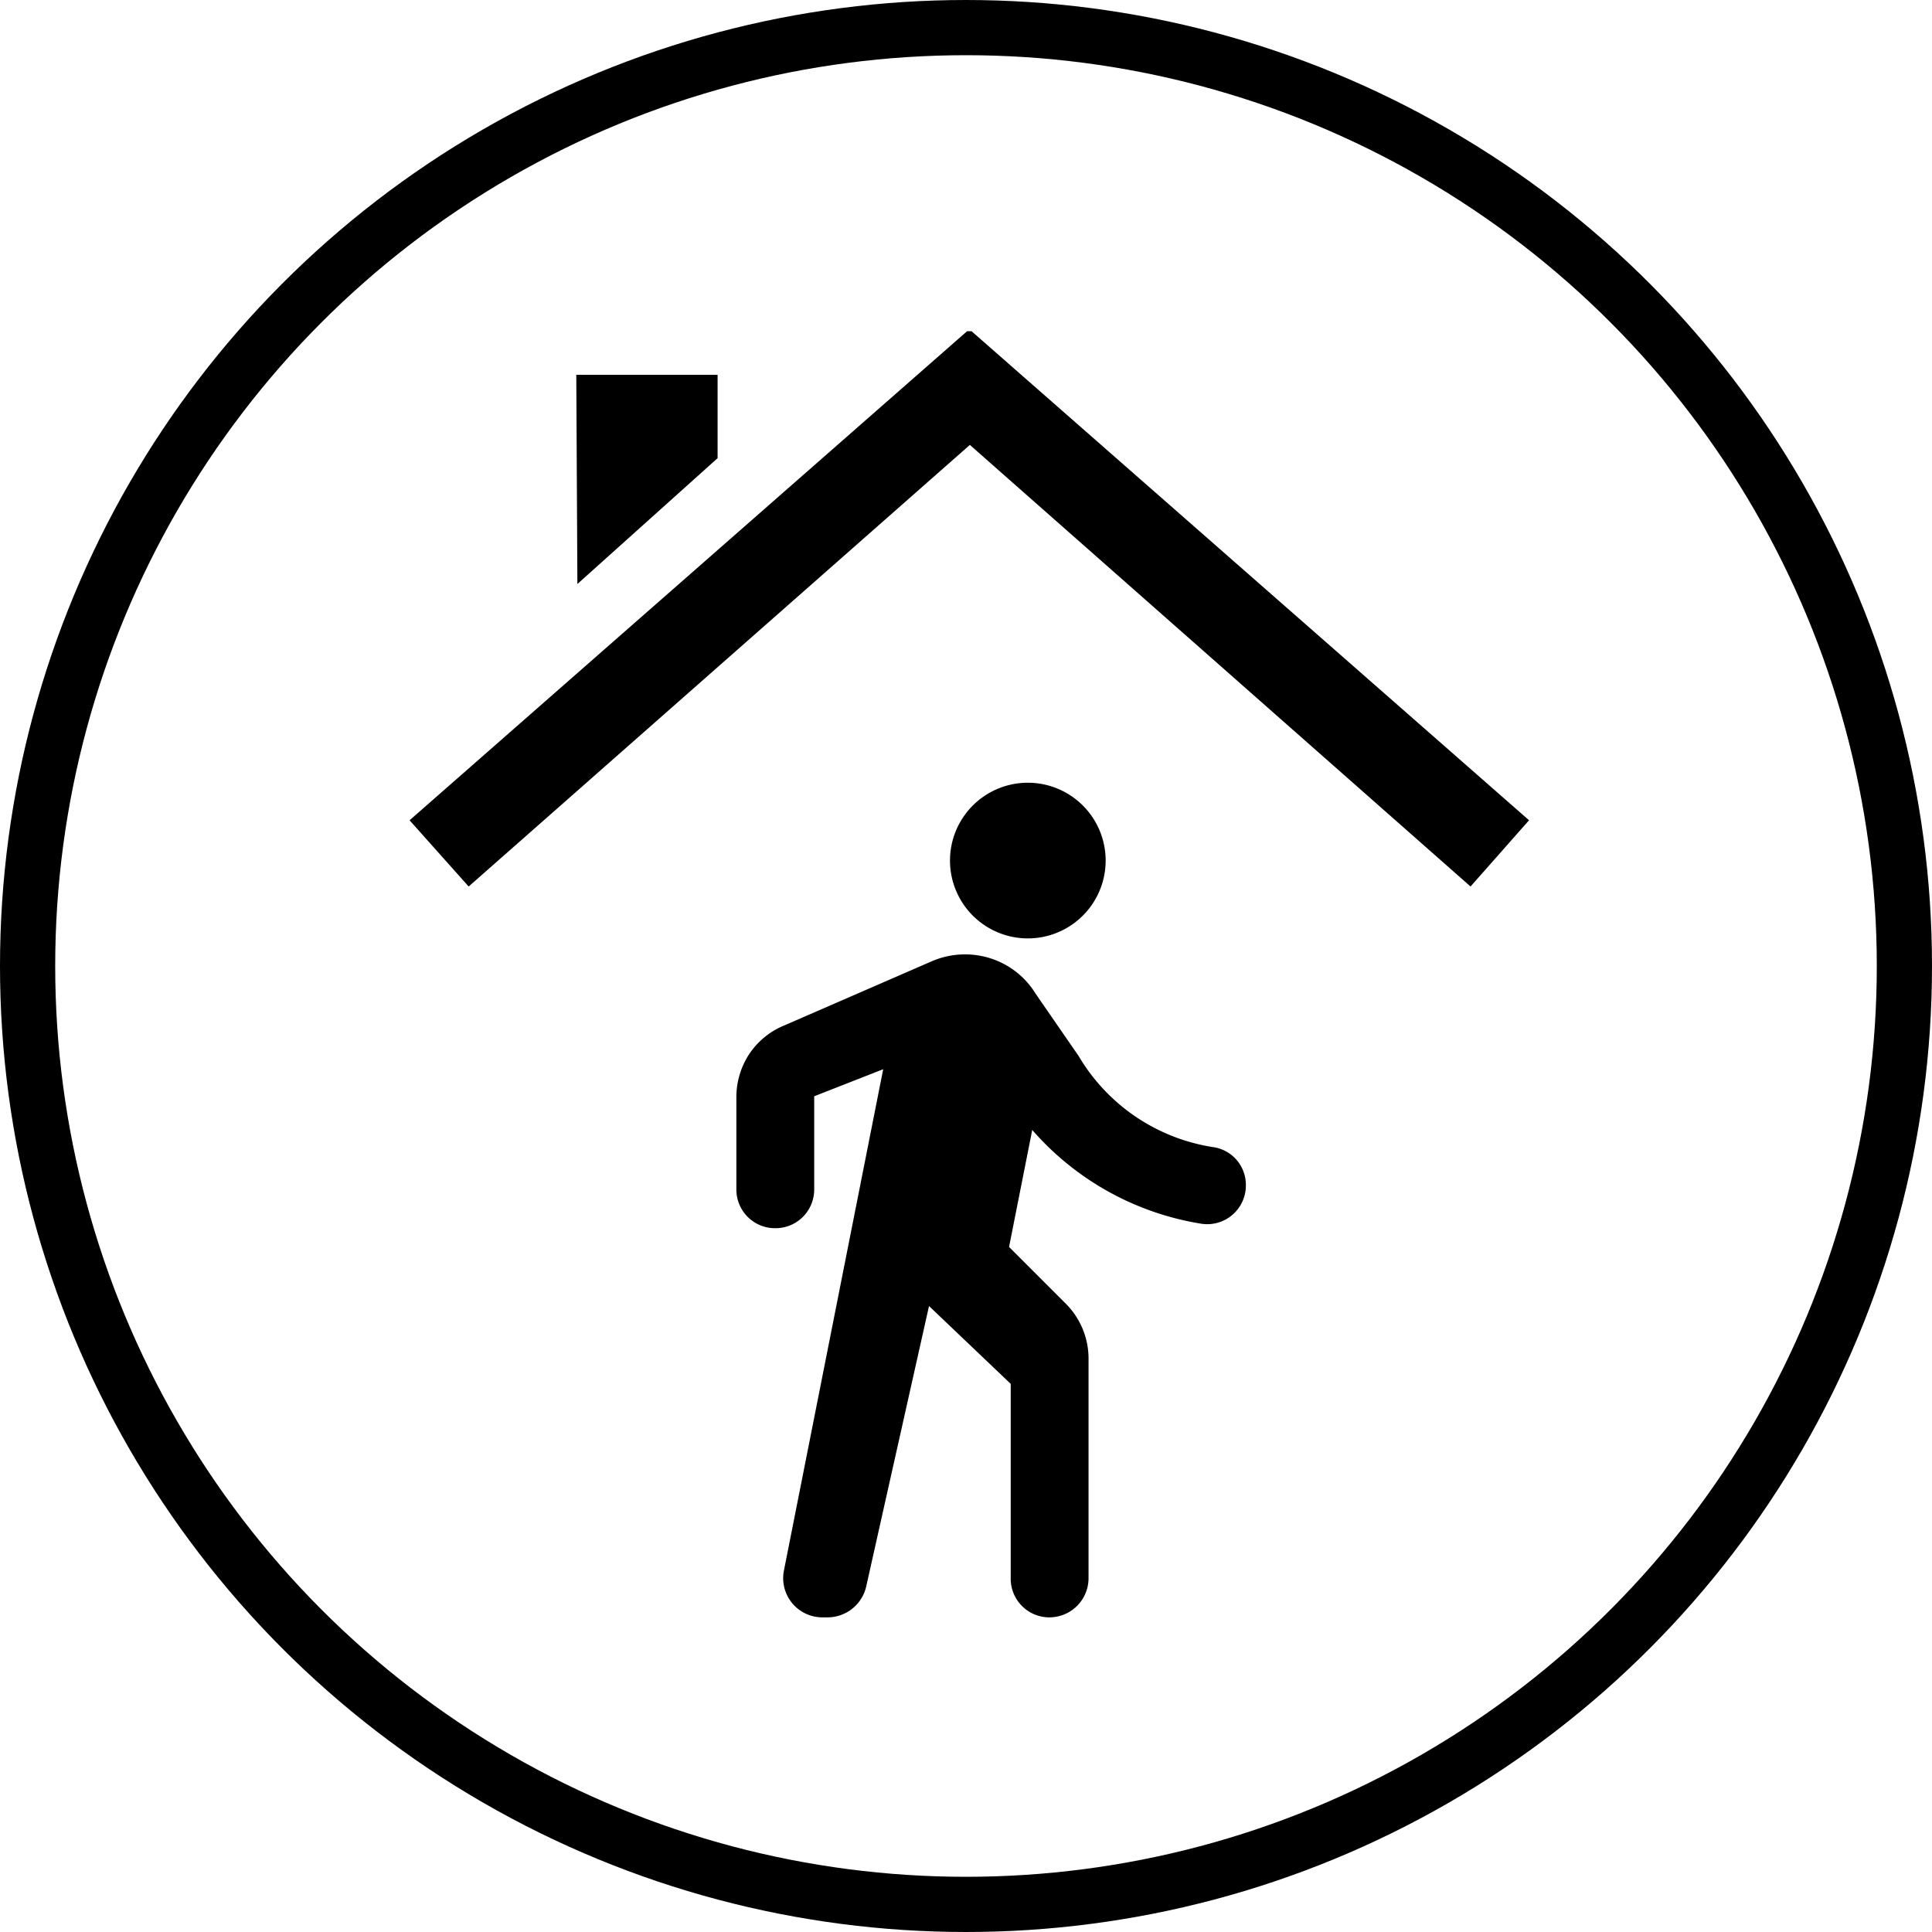 <svg xmlns="http://www.w3.org/2000/svg" viewBox="0 0 35 35"><defs><style>.cls-1{fill:none;stroke:#000;}</style></defs><g id="Layer_2" data-name="Layer 2"><g id="Layer_1-2" data-name="Layer 1"><path d="M18.62,17a1.41,1.41,0,1,0-1.41-1.41A1.41,1.41,0,0,0,18.62,17ZM16,19.37l-1.8,9.09a.71.71,0,0,0,.69.84H15a.72.72,0,0,0,.69-.55l1.14-5.09,1.48,1.41v3.52a.7.7,0,0,0,.7.71.71.71,0,0,0,.71-.71v-4a1.41,1.41,0,0,0-.44-1l-1-1,.42-2.12a5.14,5.14,0,0,0,3.07,1.7.7.7,0,0,0,.8-.7.69.69,0,0,0-.6-.69,3.44,3.44,0,0,1-2.43-1.65L18.76,18a1.49,1.49,0,0,0-.82-.64,1.52,1.52,0,0,0-1.05.05L14.2,18.58a1.4,1.4,0,0,0-.63.52,1.42,1.42,0,0,0-.23.78v1.67a.7.7,0,0,0,.7.7.7.7,0,0,0,.71-.7V19.86Z"/><path d="M10.44,6.79H13L13,8.3l-2.54,2.28ZM17.52,6,7.42,14.86l1.07,1.2,9.08-8,9.07,8,1.06-1.2L17.6,6l0,0Z"/><circle class="cls-1" cx="17.5" cy="17.5" r="17"/></g></g></svg>